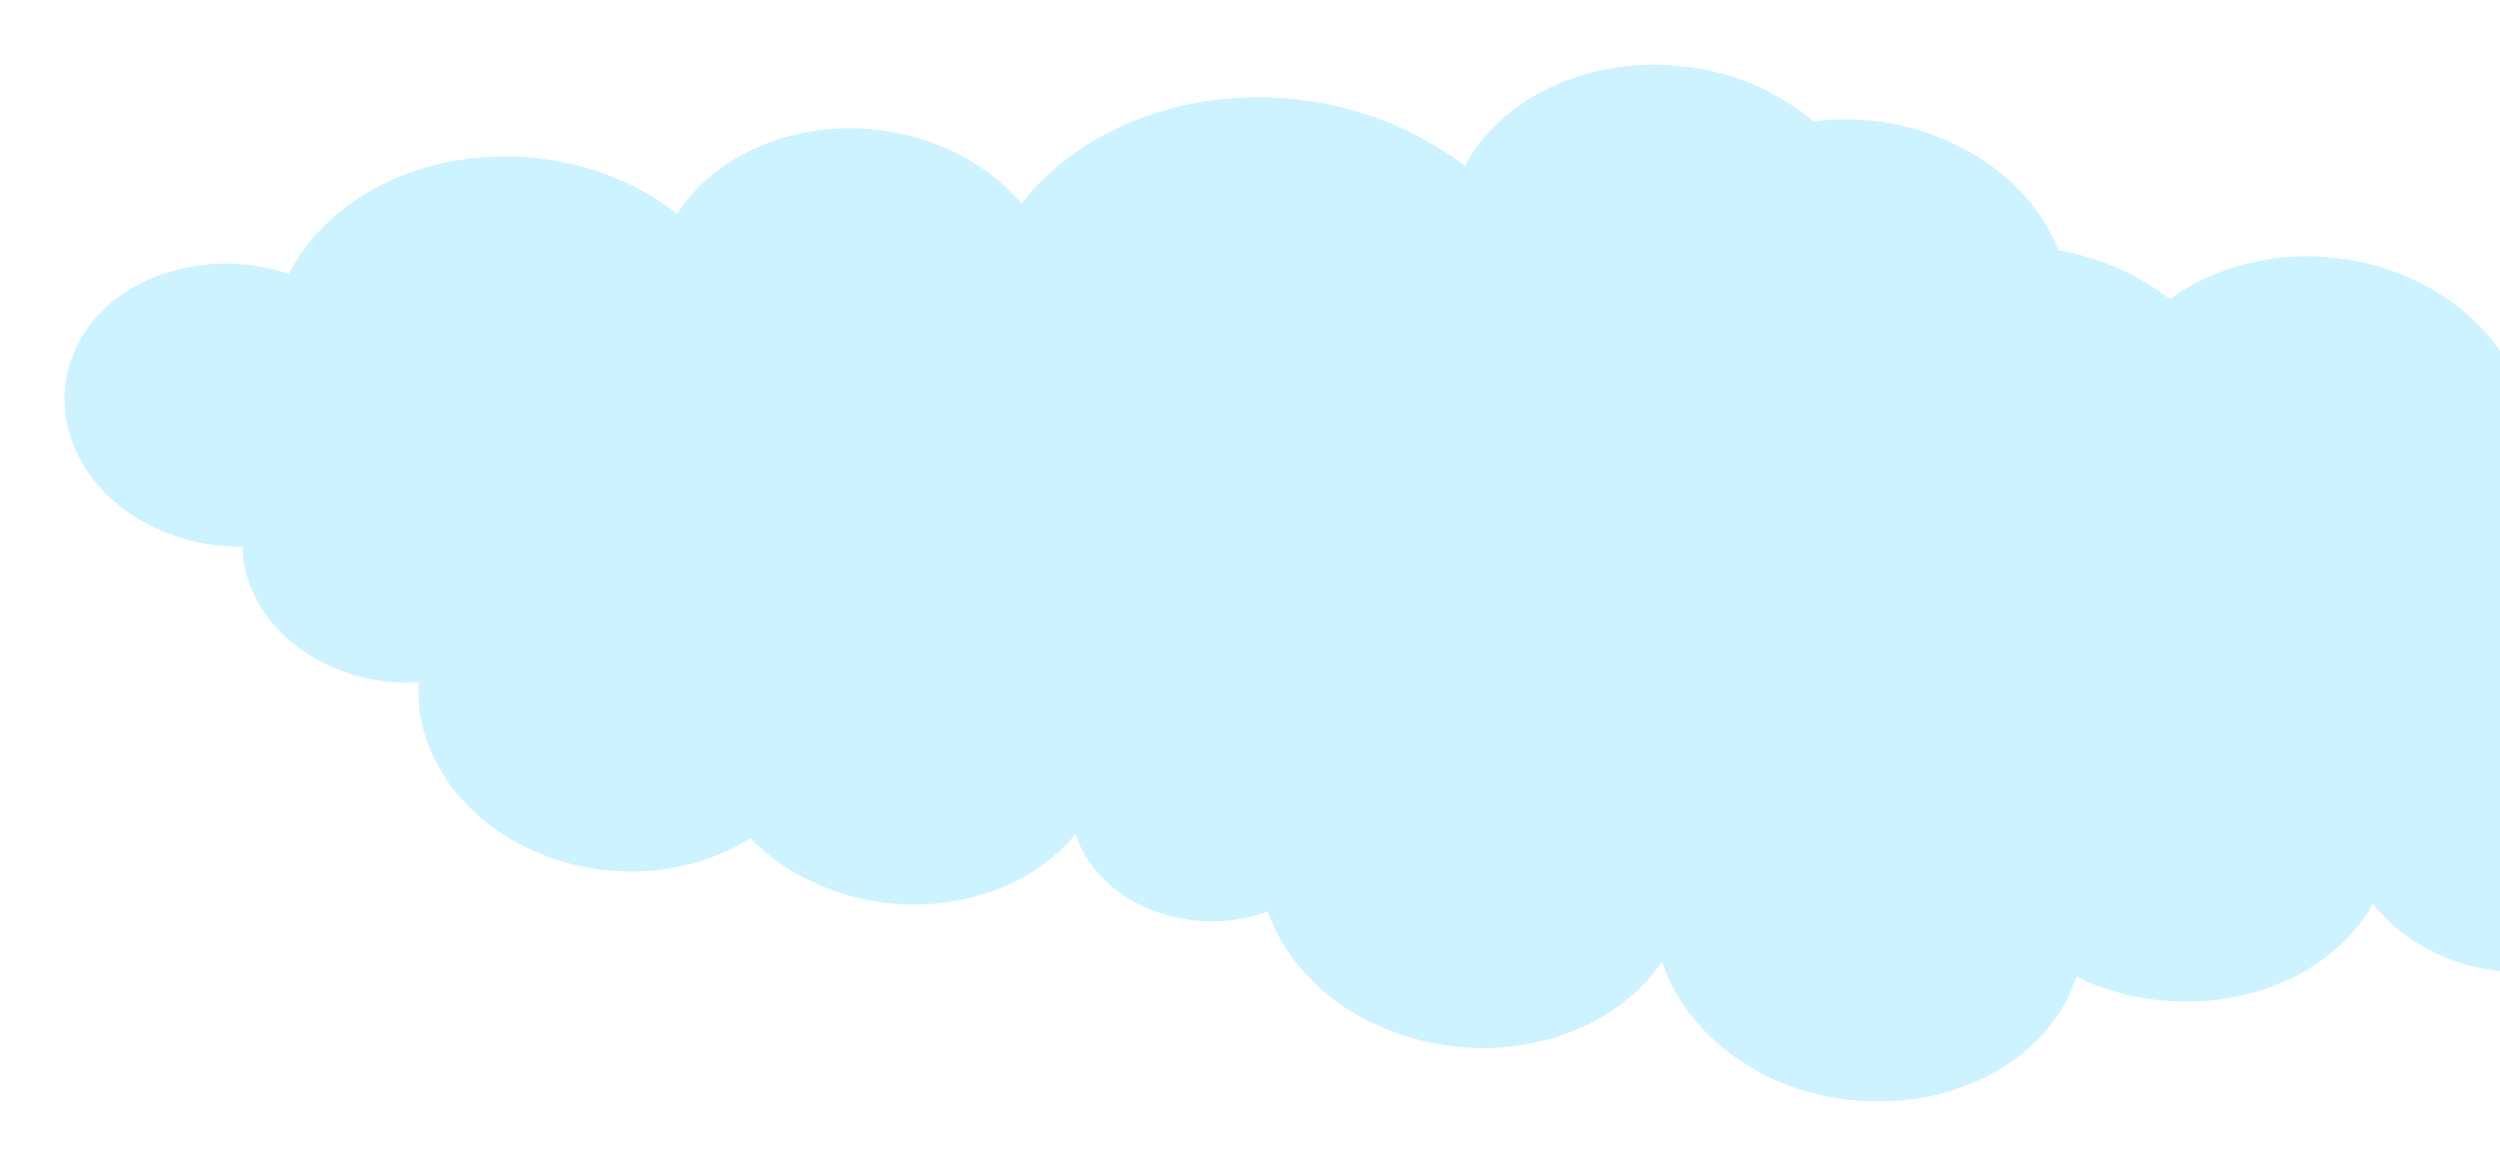 <svg width="599" height="279" fill="none" xmlns="http://www.w3.org/2000/svg"><g filter="url(#filter0_d)"><path d="M697.857 199.764c-9.45 16.713-33.576 23.217-53.744 14.704-.937-.425-1.699-.87-2.616-1.12-.52 1.658-1.215 3.336-2.261 5.055-9.45 16.713-33.556 23.392-53.919 14.724-7.107-3.09-12.756-7.412-16.733-12.637-11.946 21.262-42.615 29.583-68.562 18.716-.937-.425-1.699-.87-2.461-1.315-.81 2.224-1.62 4.448-2.801 6.537-11.947 21.262-42.616 29.583-68.562 18.716-14.214-6.179-23.961-16.778-28.002-28.743-13.065 19.26-42.101 26.328-66.759 15.845-13.998-5.848-23.55-16.292-27.726-27.887-8.681 3.307-18.993 3.249-28.5-.63-8.961-3.764-15.048-10.344-17.513-17.874-13.253 16.085-39.078 21.718-61.316 12.201-6.54-2.8-12.129-6.596-16.572-11.235-14.079 8.899-33.758 10.807-51.135 3.394-18.684-7.973-29.467-24.491-28.32-40.782-6.704.416-13.744-.55-20.48-3.505-13.452-5.734-21.526-17.235-21.804-28.923-6.393.025-13.103-1.157-19.273-3.821-20.167-8.513-28.918-28.993-19.645-45.686 5.46-9.685 15.924-16.037 27.807-17.76 7.15-1.176 14.871-.466 22.248 1.882.135-.37.446-.762.58-1.132 13.709-24.484 48.856-34.03 78.551-21.463 5.233 2.24 9.824 5.085 13.91 8.167 12.228-18.809 40.192-25.93 63.913-15.873 7.654 3.204 13.89 7.991 18.608 13.486 18.719-24.171 56.658-32.618 89.145-18.952 6.365 2.82 12.069 6.07 17.132 9.928.135-.371.29-.566.425-.937 12.142-21.107 42.811-29.428 68.757-18.561 5.428 2.394 10.215 5.395 14.341 8.828 10.326-1.365 21.325.034 31.418 4.378 13.452 5.733 22.923 15.476 27.214 26.525 4.525.723 9.306 2.126 13.601 3.94 4.862 2.106 9.257 4.796 13.148 7.723 14.909-10.948 37.159-13.685 56.585-5.442 21.866 9.383 33.248 29.561 28.856 48.534a54.97 54.97 0 0115.961 4.38c13.647 5.888 23.158 15.982 27.47 27.206.02.175.04.35.235.506 9.173-2.121 19.566-1.362 29.093 2.692 20.208 8.863 29.155 29.498 19.706 46.211z" fill="#CCF3FF"/></g><defs><filter id="filter0_d" x=".454" y=".51" width="716.174" height="278.402" filterUnits="userSpaceOnUse" color-interpolation-filters="sRGB"><feFlood flood-opacity="0" result="BackgroundImageFix"/><feColorMatrix in="SourceAlpha" values="0 0 0 0 0 0 0 0 0 0 0 0 0 0 0 0 0 0 127 0" result="hardAlpha"/><feOffset dy="-4"/><feGaussianBlur stdDeviation="7.5"/><feComposite in2="hardAlpha" operator="out"/><feColorMatrix values="0 0 0 0 0 0 0 0 0 0 0 0 0 0 0 0 0 0 0.1 0"/><feBlend in2="BackgroundImageFix" result="effect1_dropShadow"/><feBlend in="SourceGraphic" in2="effect1_dropShadow" result="shape"/></filter></defs></svg>